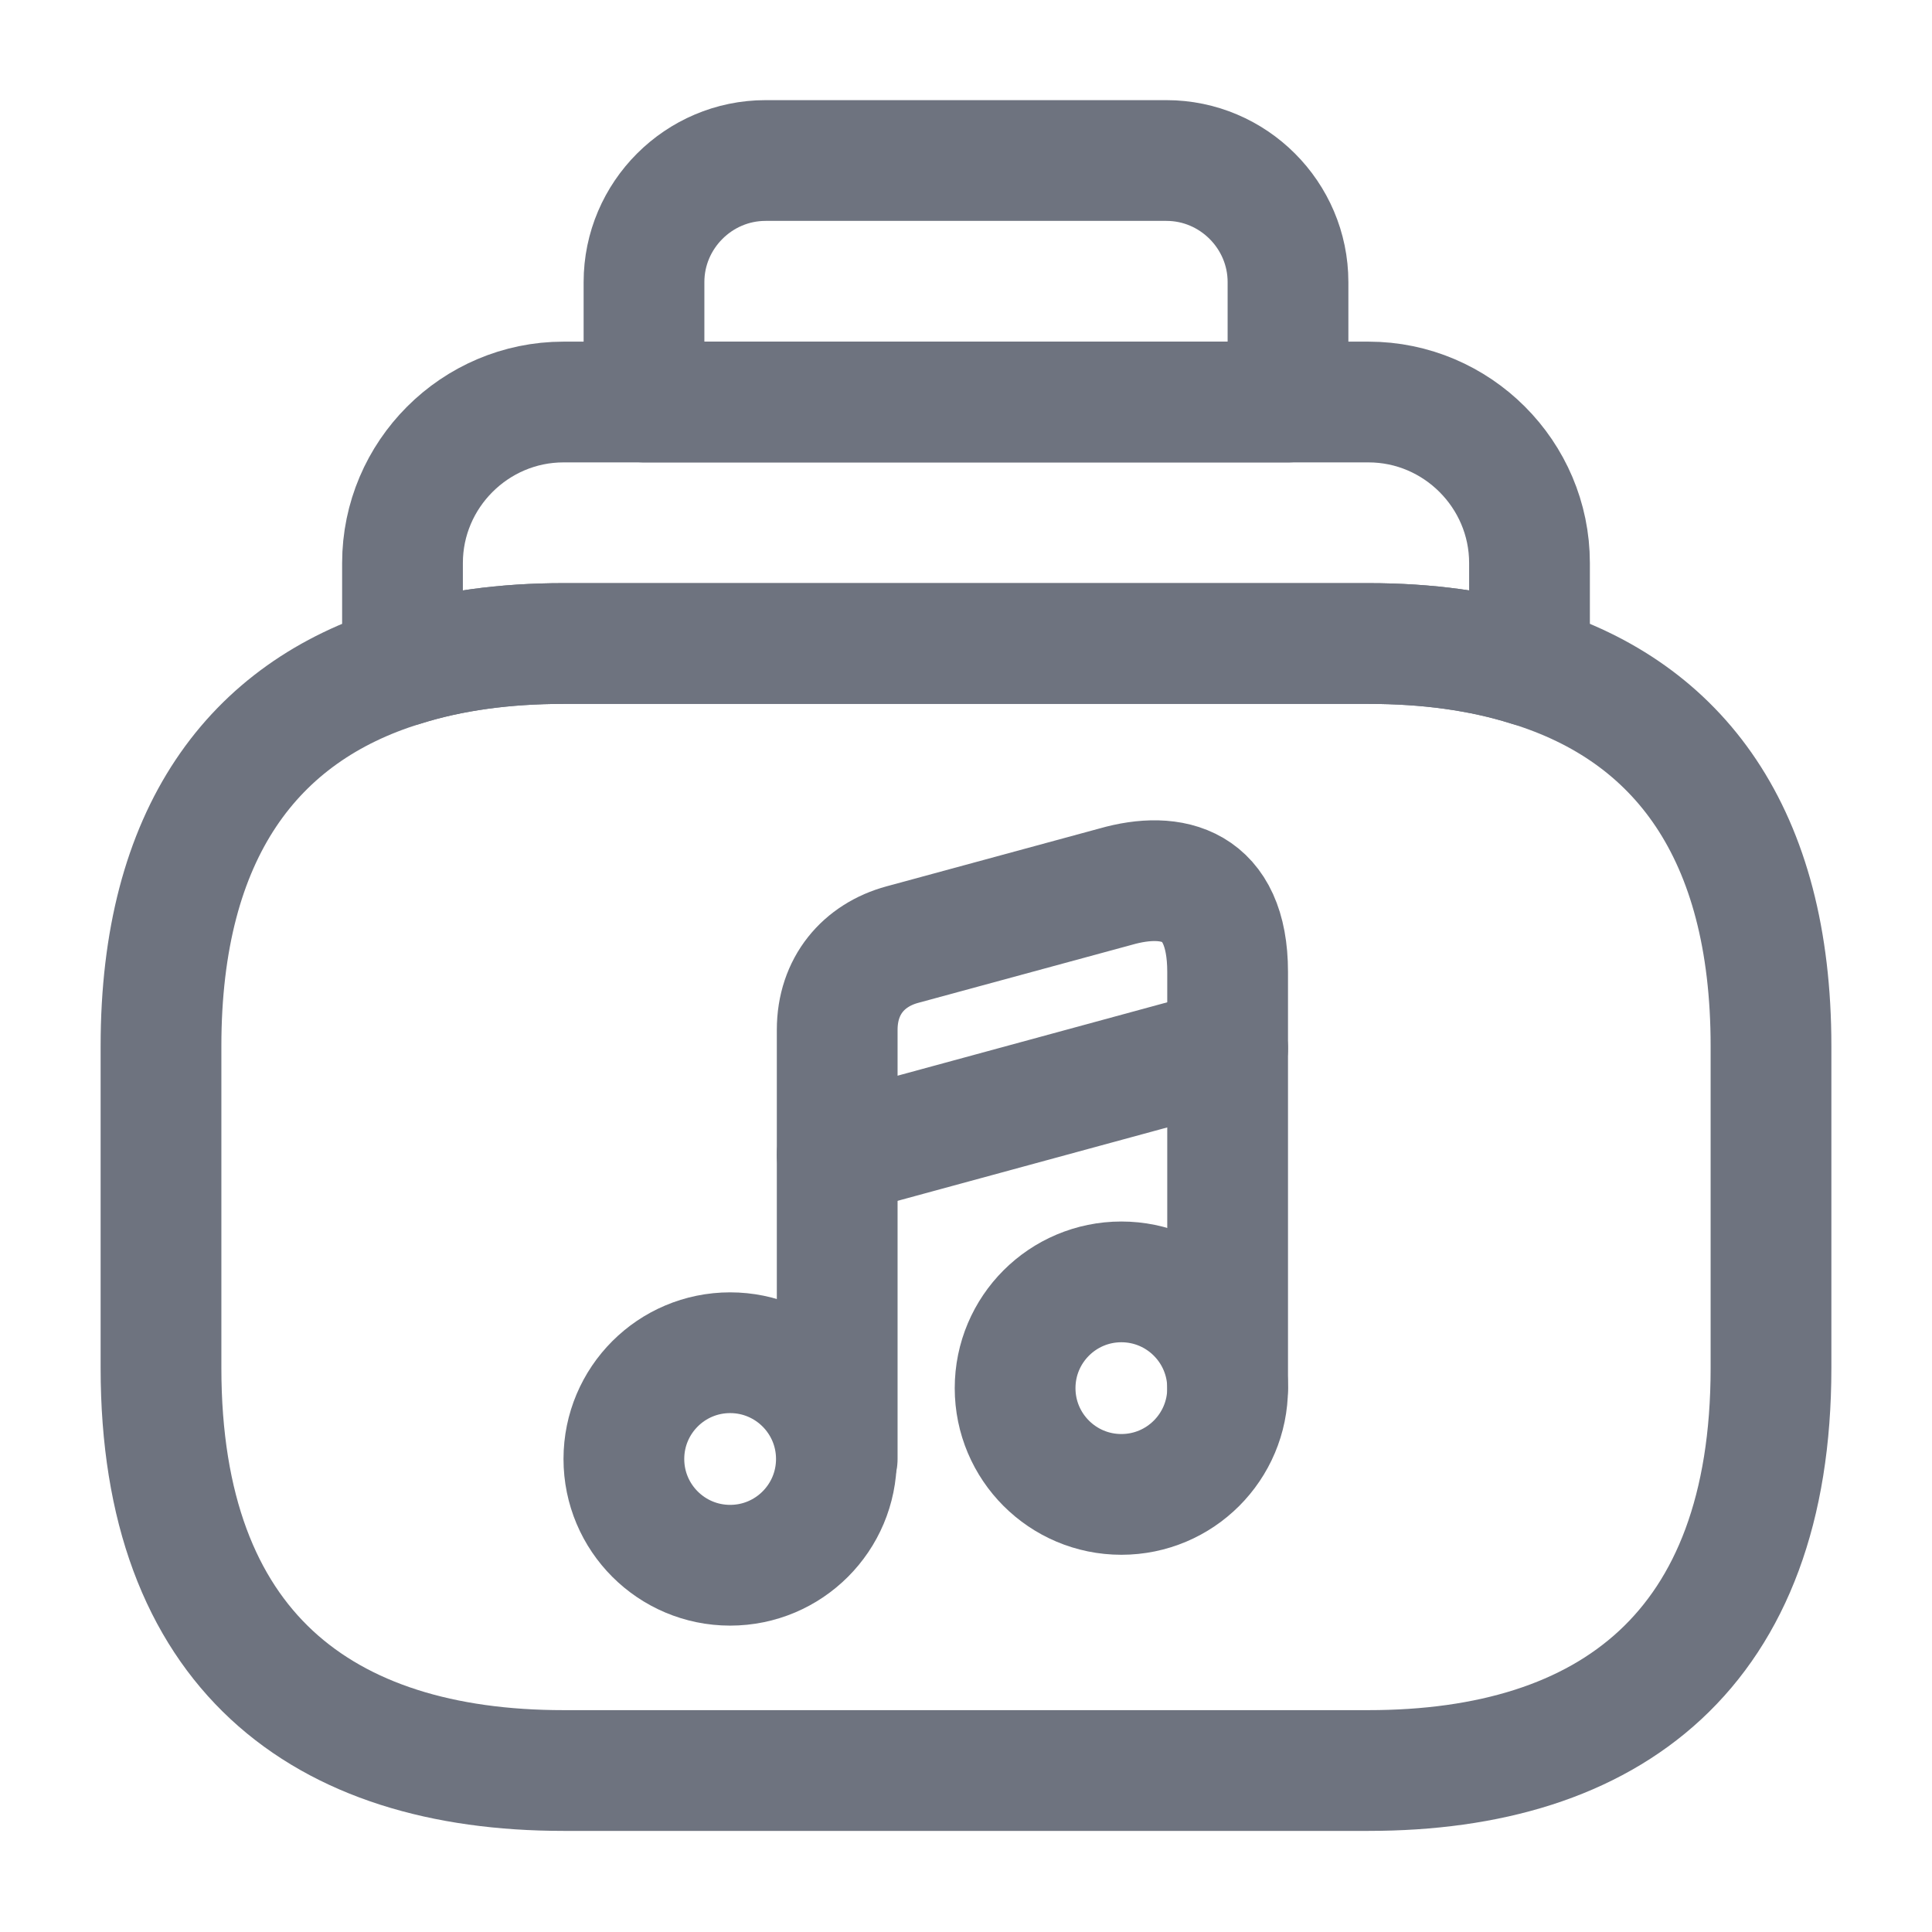 <svg width="24" height="24" viewBox="0 0 24 24" fill="none" xmlns="http://www.w3.org/2000/svg">
<path d="M22 12.994V16.994C22 20.494 20 21.994 17 21.994H7C4 21.994 2 20.494 2 16.994V12.994C2 10.344 3.15 8.844 5 8.274C5.6 8.084 6.27 7.994 7 7.994H17C17.73 7.994 18.4 8.084 19 8.274C20.85 8.844 22 10.344 22 12.994Z" stroke="#6E737F" stroke-width="1.5" stroke-miterlimit="10" stroke-linecap="round" stroke-linejoin="round"/>
<path d="M19 6.994V8.274C18.4 8.084 17.73 7.994 17 7.994H7C6.27 7.994 5.6 8.084 5 8.274V6.994C5 5.894 5.9 4.994 7 4.994H17C18.1 4.994 19 5.894 19 6.994Z" stroke="#6E737F" stroke-width="1.5" stroke-miterlimit="10" stroke-linecap="round" stroke-linejoin="round"/>
<path d="M16 3.504V4.994H8V3.504C8 2.674 8.68 1.994 9.51 1.994H14.49C15.32 1.994 16 2.674 16 3.504Z" stroke="#6E737F" stroke-width="1.5" stroke-miterlimit="10" stroke-linecap="round" stroke-linejoin="round"/>
<path d="M9.07 19.444C9.799 19.444 10.39 18.853 10.39 18.124C10.39 17.395 9.799 16.804 9.07 16.804C8.341 16.804 7.75 17.395 7.75 18.124C7.75 18.853 8.341 19.444 9.07 19.444Z" stroke="#6E737F" stroke-width="1.5" stroke-linecap="round" stroke-linejoin="round"/>
<path d="M15.25 17.244V12.074C15.25 10.974 14.56 10.814 13.86 11.014L11.21 11.734C10.73 11.864 10.4 12.244 10.4 12.794V13.714V14.334V18.124" stroke="#6E737F" stroke-width="1.5" stroke-linecap="round" stroke-linejoin="round"/>
<path d="M13.93 18.564C14.659 18.564 15.25 17.973 15.25 17.244C15.25 16.515 14.659 15.924 13.93 15.924C13.201 15.924 12.61 16.515 12.61 17.244C12.61 17.973 13.201 18.564 13.93 18.564Z" stroke="#6E737F" stroke-width="1.5" stroke-linecap="round" stroke-linejoin="round"/>
<path d="M10.4 14.344L15.25 13.024" stroke="#6E737F" stroke-width="1.5" stroke-linecap="round" stroke-linejoin="round"/>
</svg>
